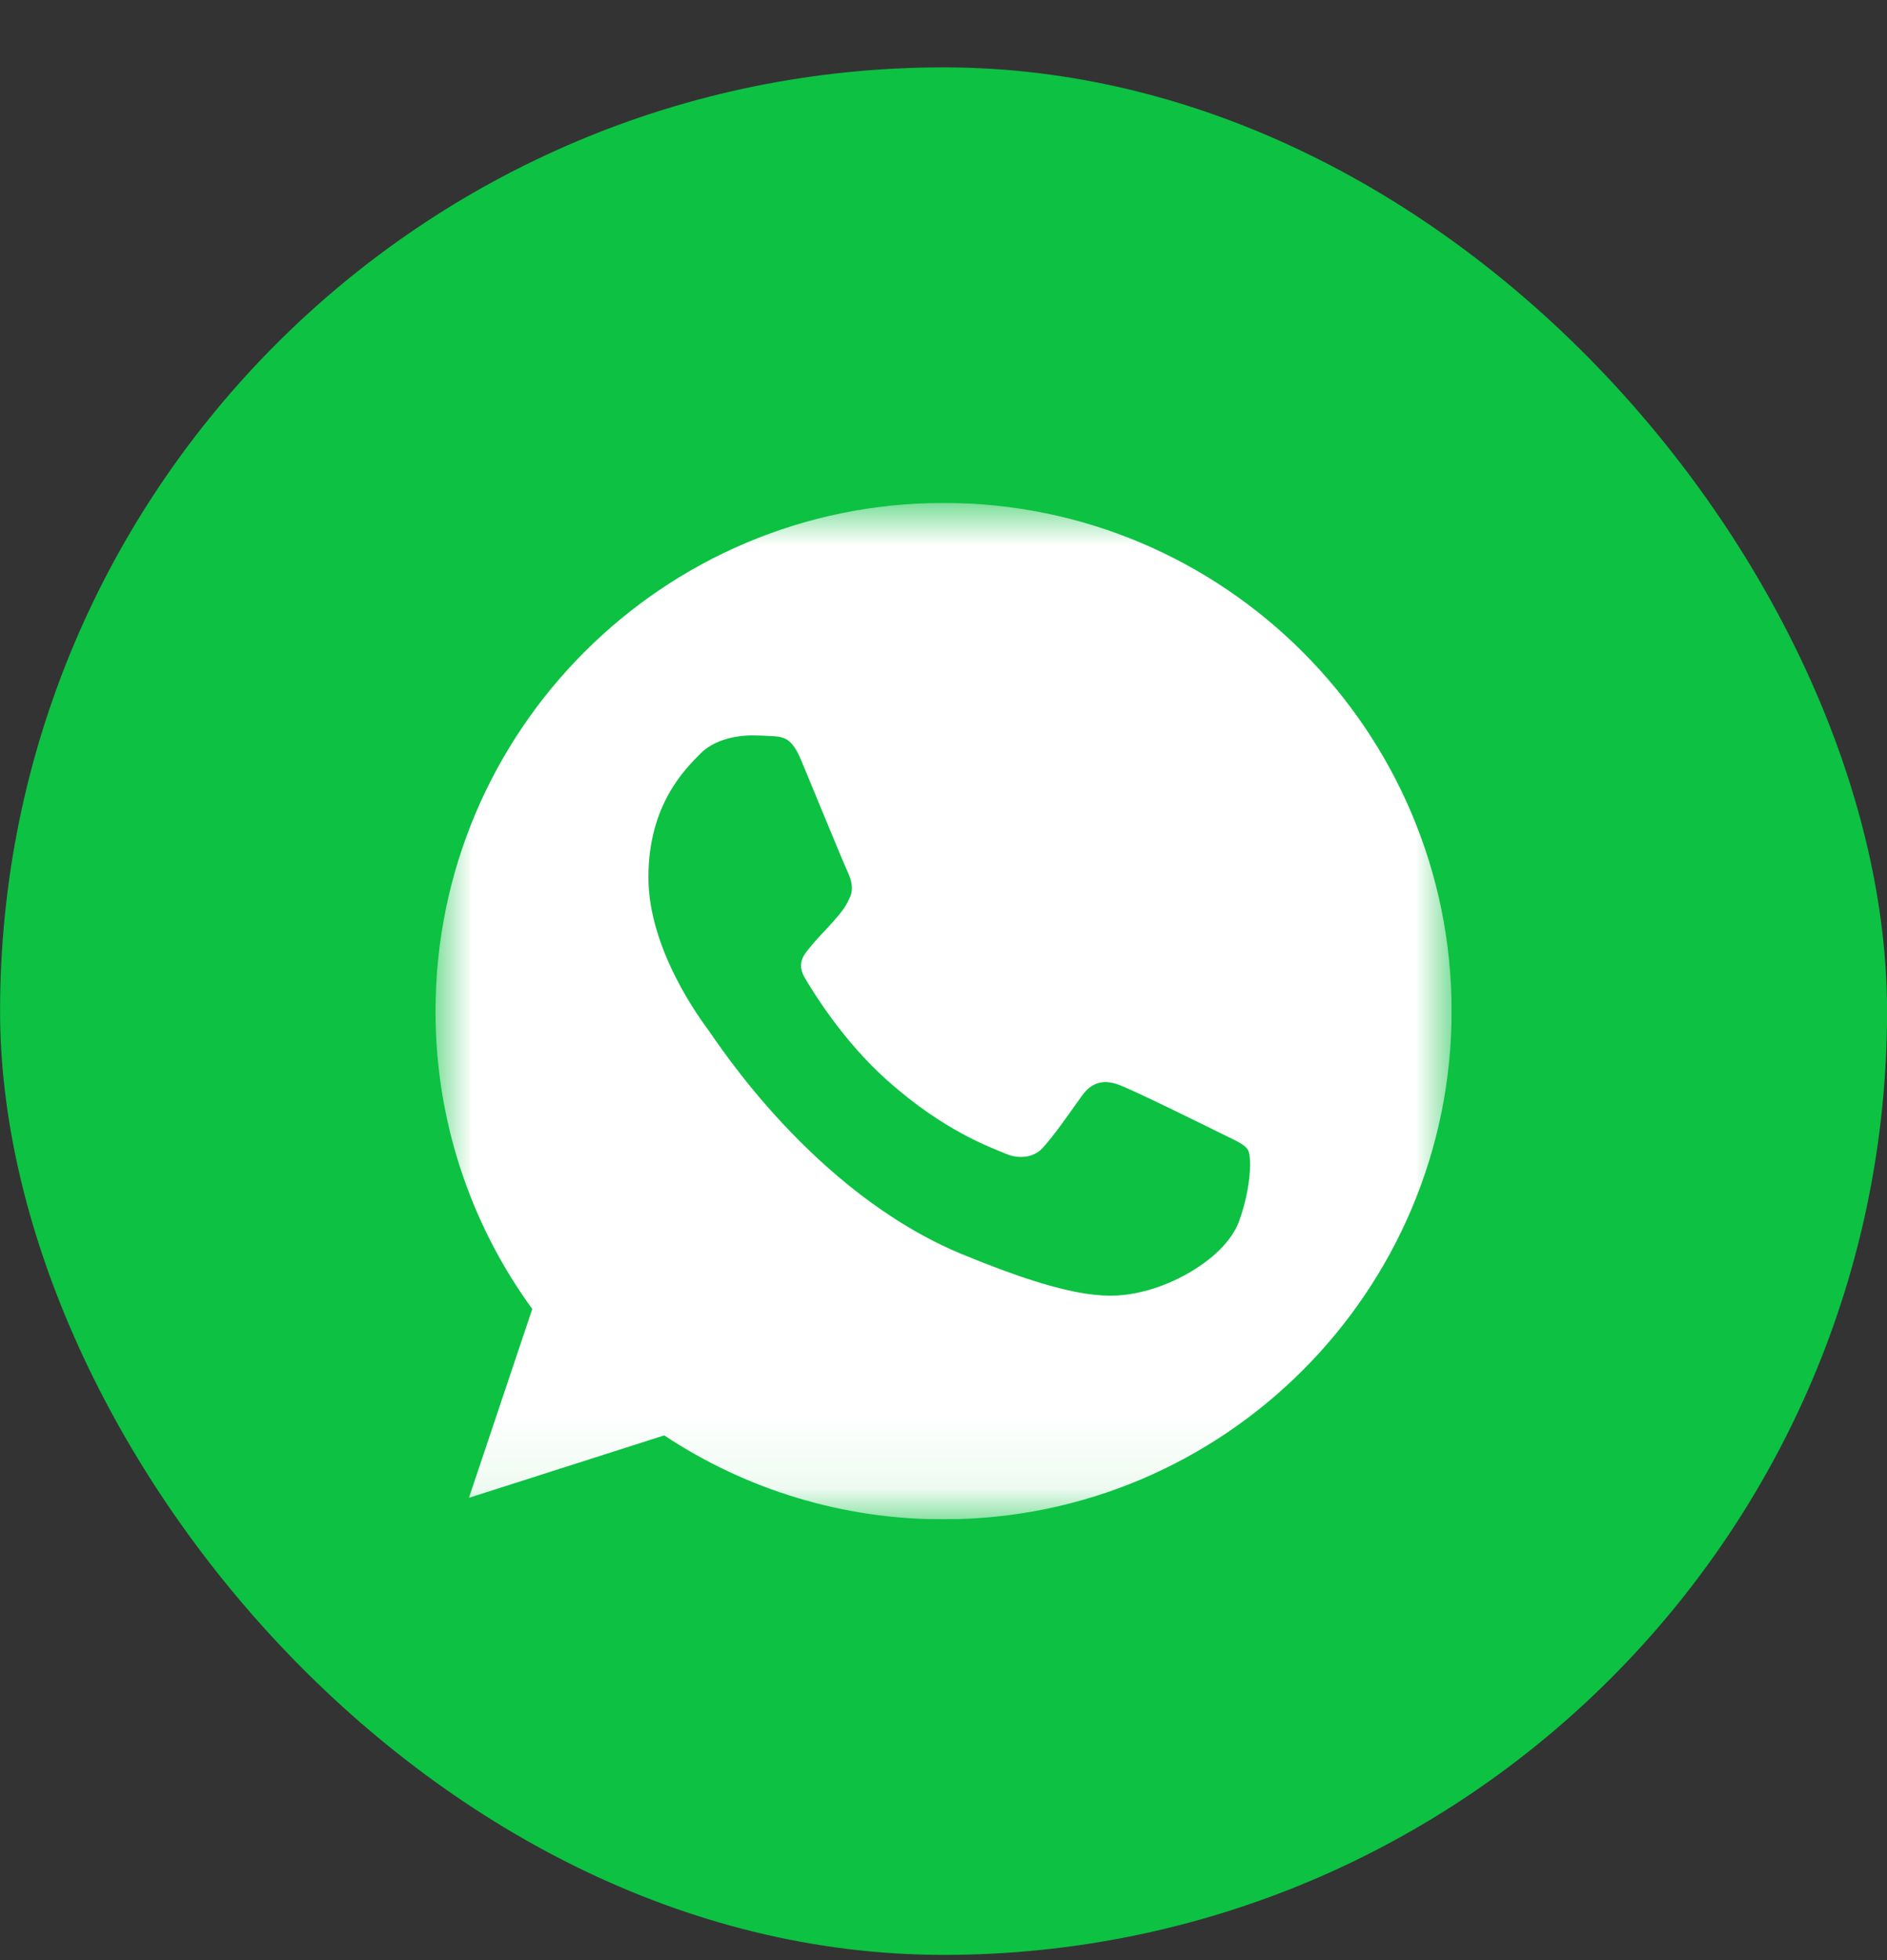 <svg width="26" height="27" viewBox="0 0 26 27" fill="none" xmlns="http://www.w3.org/2000/svg">
<rect x="0" y="0" width="26" height="27" fill="#333333" stroke="none"/>
<rect x="0.001" y="0.928" width="26" height="26" rx="13" fill="#0DC143"/>
<g clip-path="url(#clip0_2379_5595)">
<mask id="mask0_2379_5595" style="mask-type:luminance" maskUnits="userSpaceOnUse" x="6" y="6" width="15" height="15">
<path d="M20.001 6.928H6.001V20.928H20.001V6.928Z" fill="white"/>
</mask>
<g mask="url(#mask0_2379_5595)">
<path d="M13.003 6.928H12.999C9.14 6.928 6.001 10.068 6.001 13.928C5.999 15.403 6.465 16.84 7.334 18.031L6.461 20.632L9.152 19.772C10.293 20.529 11.633 20.931 13.003 20.928C16.862 20.928 20.001 17.788 20.001 13.928C20.001 10.069 16.862 6.928 13.003 6.928ZM17.076 16.813C16.907 17.29 16.237 17.686 15.702 17.801C15.336 17.879 14.859 17.941 13.25 17.274C11.193 16.422 9.868 14.332 9.765 14.196C9.666 14.061 8.934 13.089 8.934 12.085C8.934 11.08 9.444 10.591 9.65 10.381C9.819 10.209 10.098 10.13 10.366 10.13C10.452 10.13 10.53 10.134 10.6 10.138C10.806 10.147 10.909 10.159 11.044 10.484C11.213 10.89 11.625 11.895 11.674 11.998C11.723 12.101 11.773 12.242 11.703 12.377C11.638 12.517 11.58 12.579 11.477 12.698C11.373 12.817 11.275 12.908 11.172 13.036C11.078 13.147 10.971 13.266 11.09 13.472C11.209 13.673 11.62 14.344 12.226 14.883C13.007 15.579 13.641 15.801 13.867 15.896C14.036 15.966 14.237 15.949 14.361 15.818C14.517 15.649 14.711 15.369 14.908 15.093C15.048 14.895 15.224 14.871 15.41 14.941C15.599 15.007 16.599 15.501 16.805 15.603C17.01 15.707 17.146 15.755 17.196 15.842C17.245 15.929 17.245 16.336 17.076 16.813Z" fill="white"/>
</g>
</g>
<defs>
<clipPath id="clip0_2379_5595">
<rect width="14" height="14" fill="white" transform="translate(6.001 6.928)"/>
</clipPath>
</defs>
</svg>
